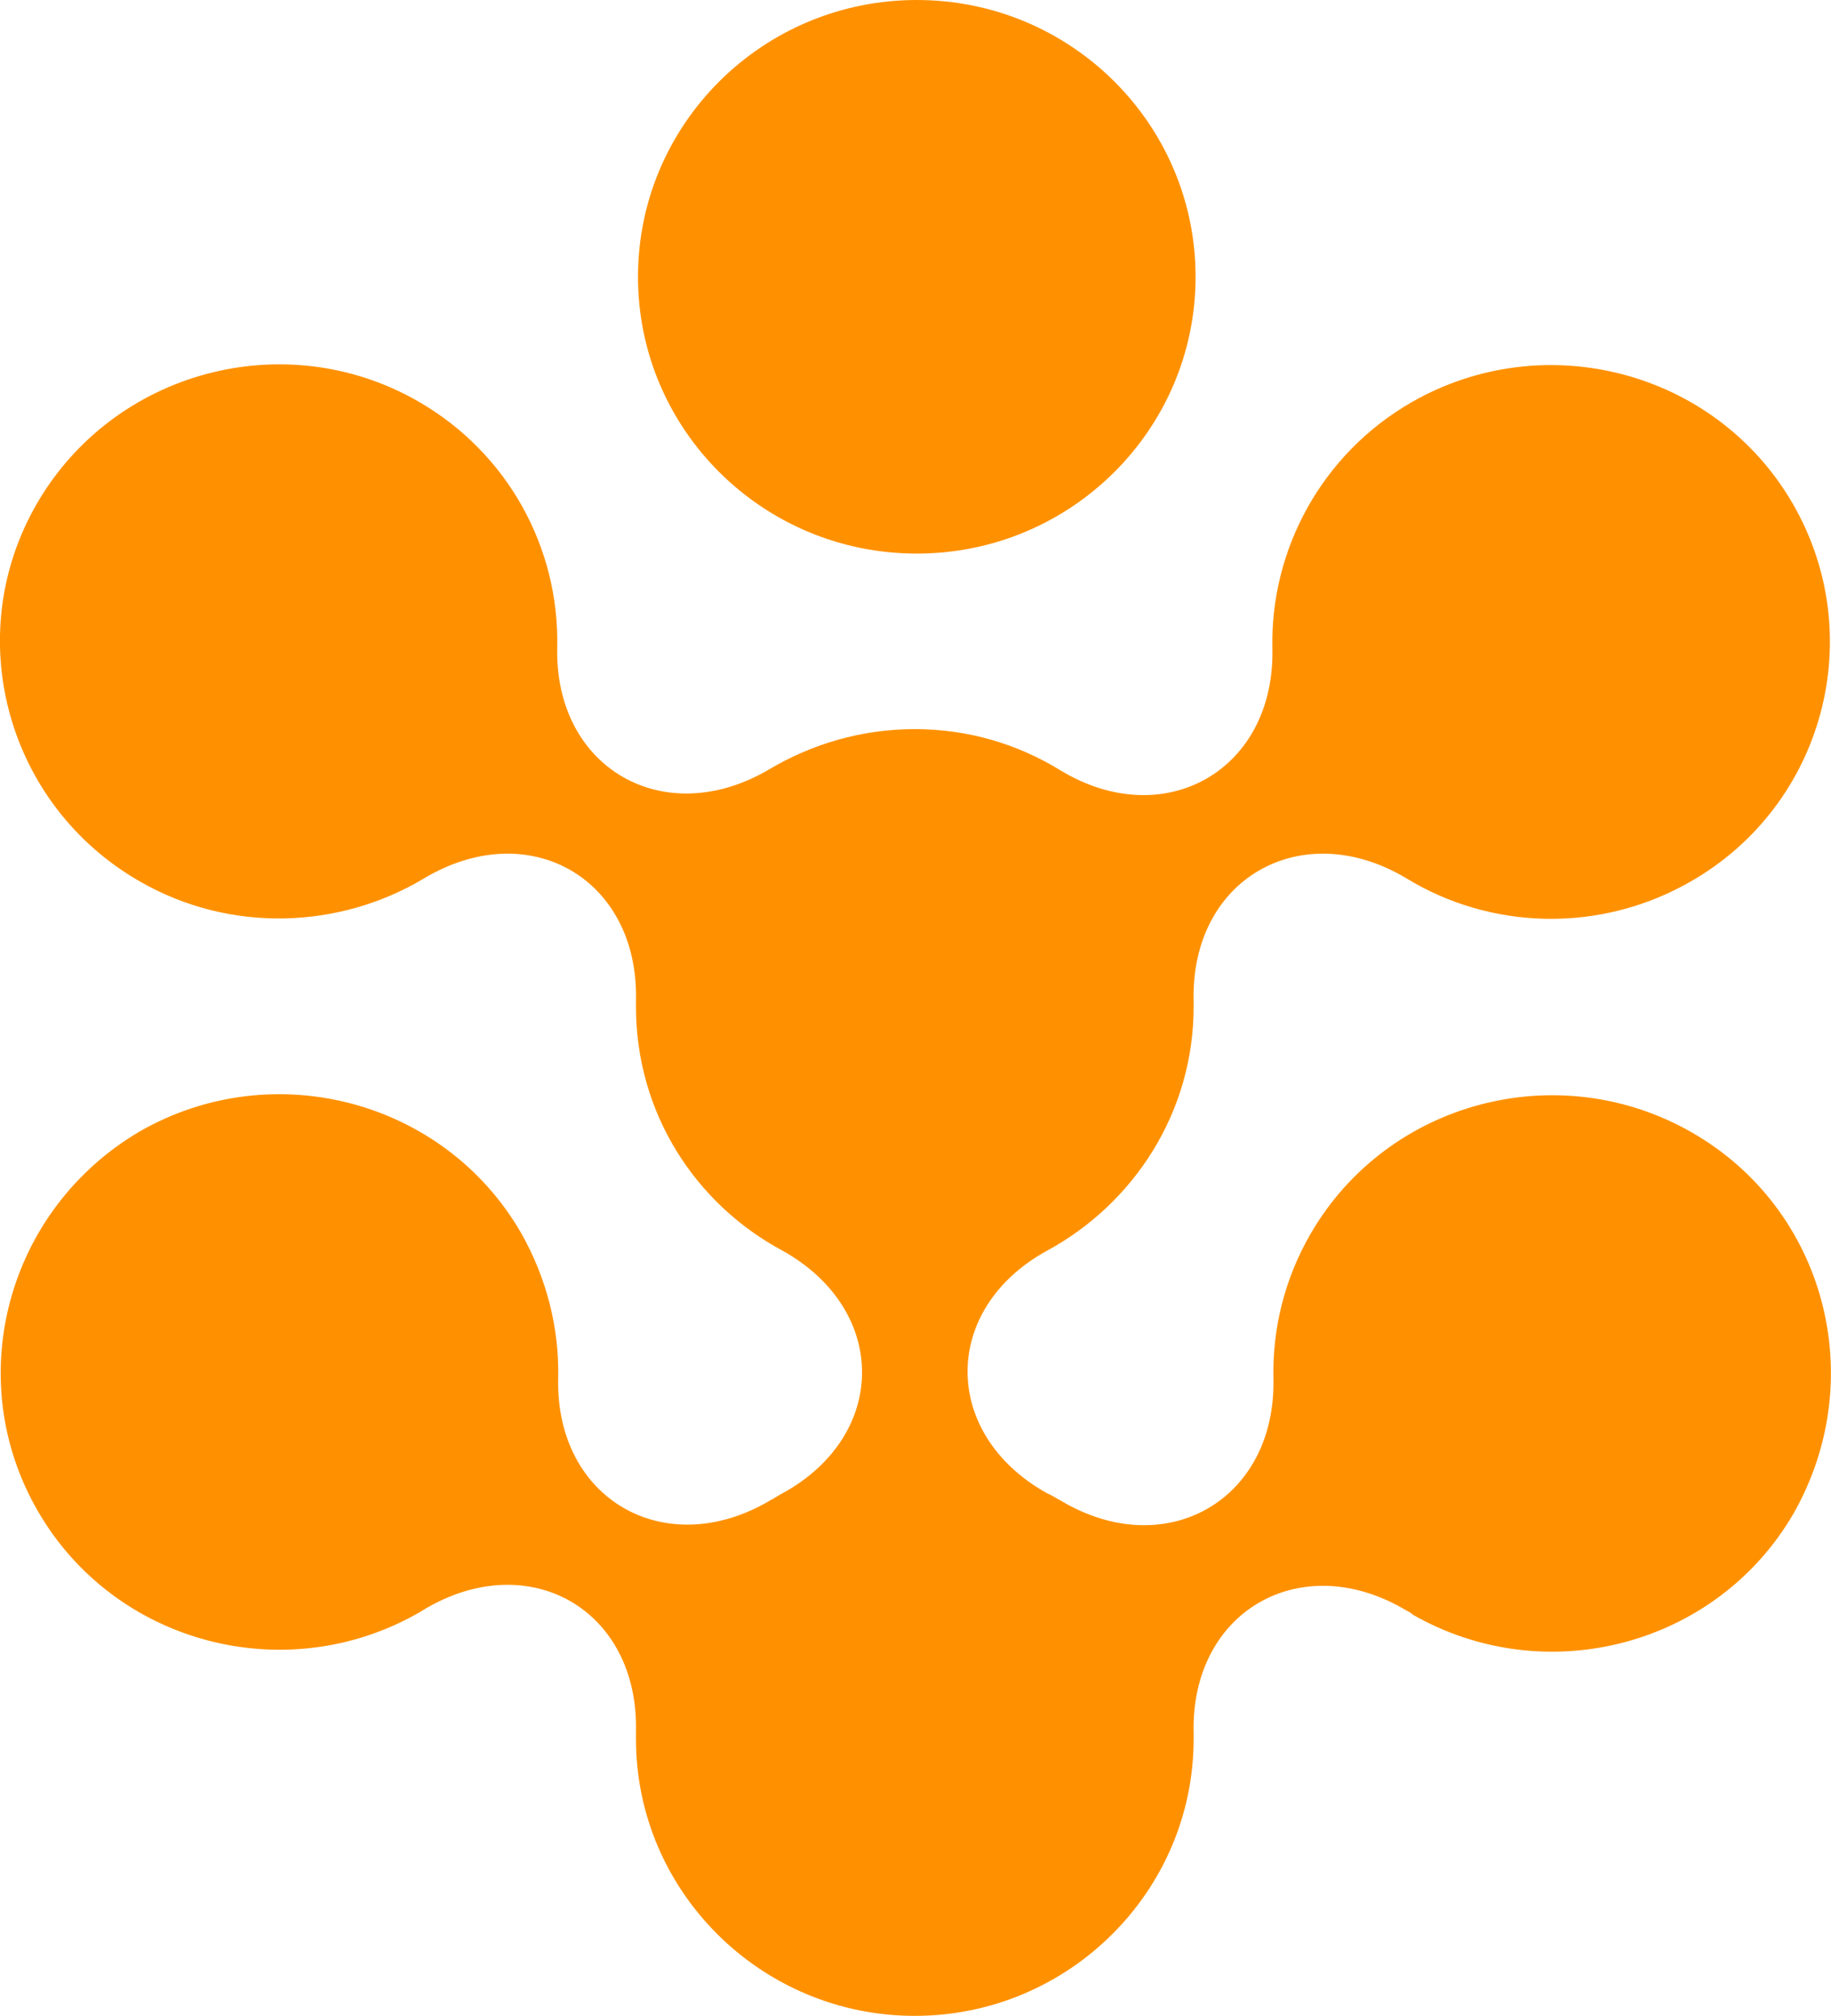 <?xml version="1.0" encoding="utf-8"?>
<svg viewBox="340.211 192.524 26.343 28.986" width="26.343" height="28.986" xmlns="http://www.w3.org/2000/svg">
  <path d="M13.179 8.465C15.394 8.465 17.19 6.683 17.19 4.485C17.19 2.287 15.394 0.505 13.179 0.505C10.964 0.505 9.168 2.287 9.168 4.485C9.168 6.683 10.964 8.465 13.179 8.465Z" fill="#ff9100" transform="matrix(1, 0, 0, 1, 340.222, 192.019)"/>
  <path d="M24.326 16.786C22.408 15.69 19.952 16.339 18.847 18.242C18.47 18.891 18.295 19.612 18.31 20.319C18.353 22.078 16.755 22.987 15.243 22.078C15.185 22.049 15.127 22.006 15.054 21.977C13.528 21.127 13.528 19.324 15.054 18.488C16.304 17.81 17.162 16.497 17.162 14.983C17.162 14.954 17.162 14.926 17.162 14.897C17.118 13.137 18.717 12.229 20.228 13.137C21.434 13.873 23.004 13.931 24.312 13.181C26.23 12.085 26.884 9.648 25.78 7.744C24.675 5.84 22.219 5.191 20.301 6.287C18.993 7.037 18.266 8.422 18.295 9.821C18.339 11.58 16.74 12.489 15.243 11.58C14.633 11.205 13.921 10.989 13.15 10.989C12.38 10.989 11.668 11.205 11.058 11.566C9.546 12.46 7.962 11.551 8.006 9.806C8.035 8.393 7.308 7.023 6 6.273C4.082 5.177 1.626 5.84 0.521 7.744C-0.583 9.648 0.085 12.085 2.004 13.181C3.312 13.931 4.881 13.858 6.087 13.137C7.599 12.229 9.183 13.137 9.139 14.897C9.139 14.926 9.139 14.954 9.139 14.983C9.139 16.497 9.982 17.81 11.247 18.488C12.773 19.338 12.773 21.141 11.247 21.977C11.188 22.006 11.13 22.049 11.072 22.078C9.561 22.973 7.977 22.064 8.02 20.319C8.035 19.612 7.86 18.891 7.483 18.228C6.378 16.324 3.922 15.675 2.004 16.771C0.085 17.896 -0.569 20.333 0.536 22.237C1.64 24.141 4.096 24.79 6.015 23.694C6.044 23.679 6.058 23.665 6.087 23.65C7.599 22.742 9.183 23.65 9.139 25.41C9.139 25.438 9.139 25.467 9.139 25.511C9.139 27.703 10.941 29.491 13.15 29.491C15.36 29.491 17.162 27.703 17.162 25.511C17.162 25.482 17.162 25.453 17.162 25.424C17.118 23.665 18.717 22.756 20.228 23.665C20.257 23.679 20.286 23.694 20.315 23.722C22.234 24.818 24.69 24.169 25.794 22.266C26.899 20.319 26.245 17.882 24.326 16.786Z" fill="#ff9100" transform="matrix(1, 0, 0, 1, 340.222, 192.019)"/>
</svg>